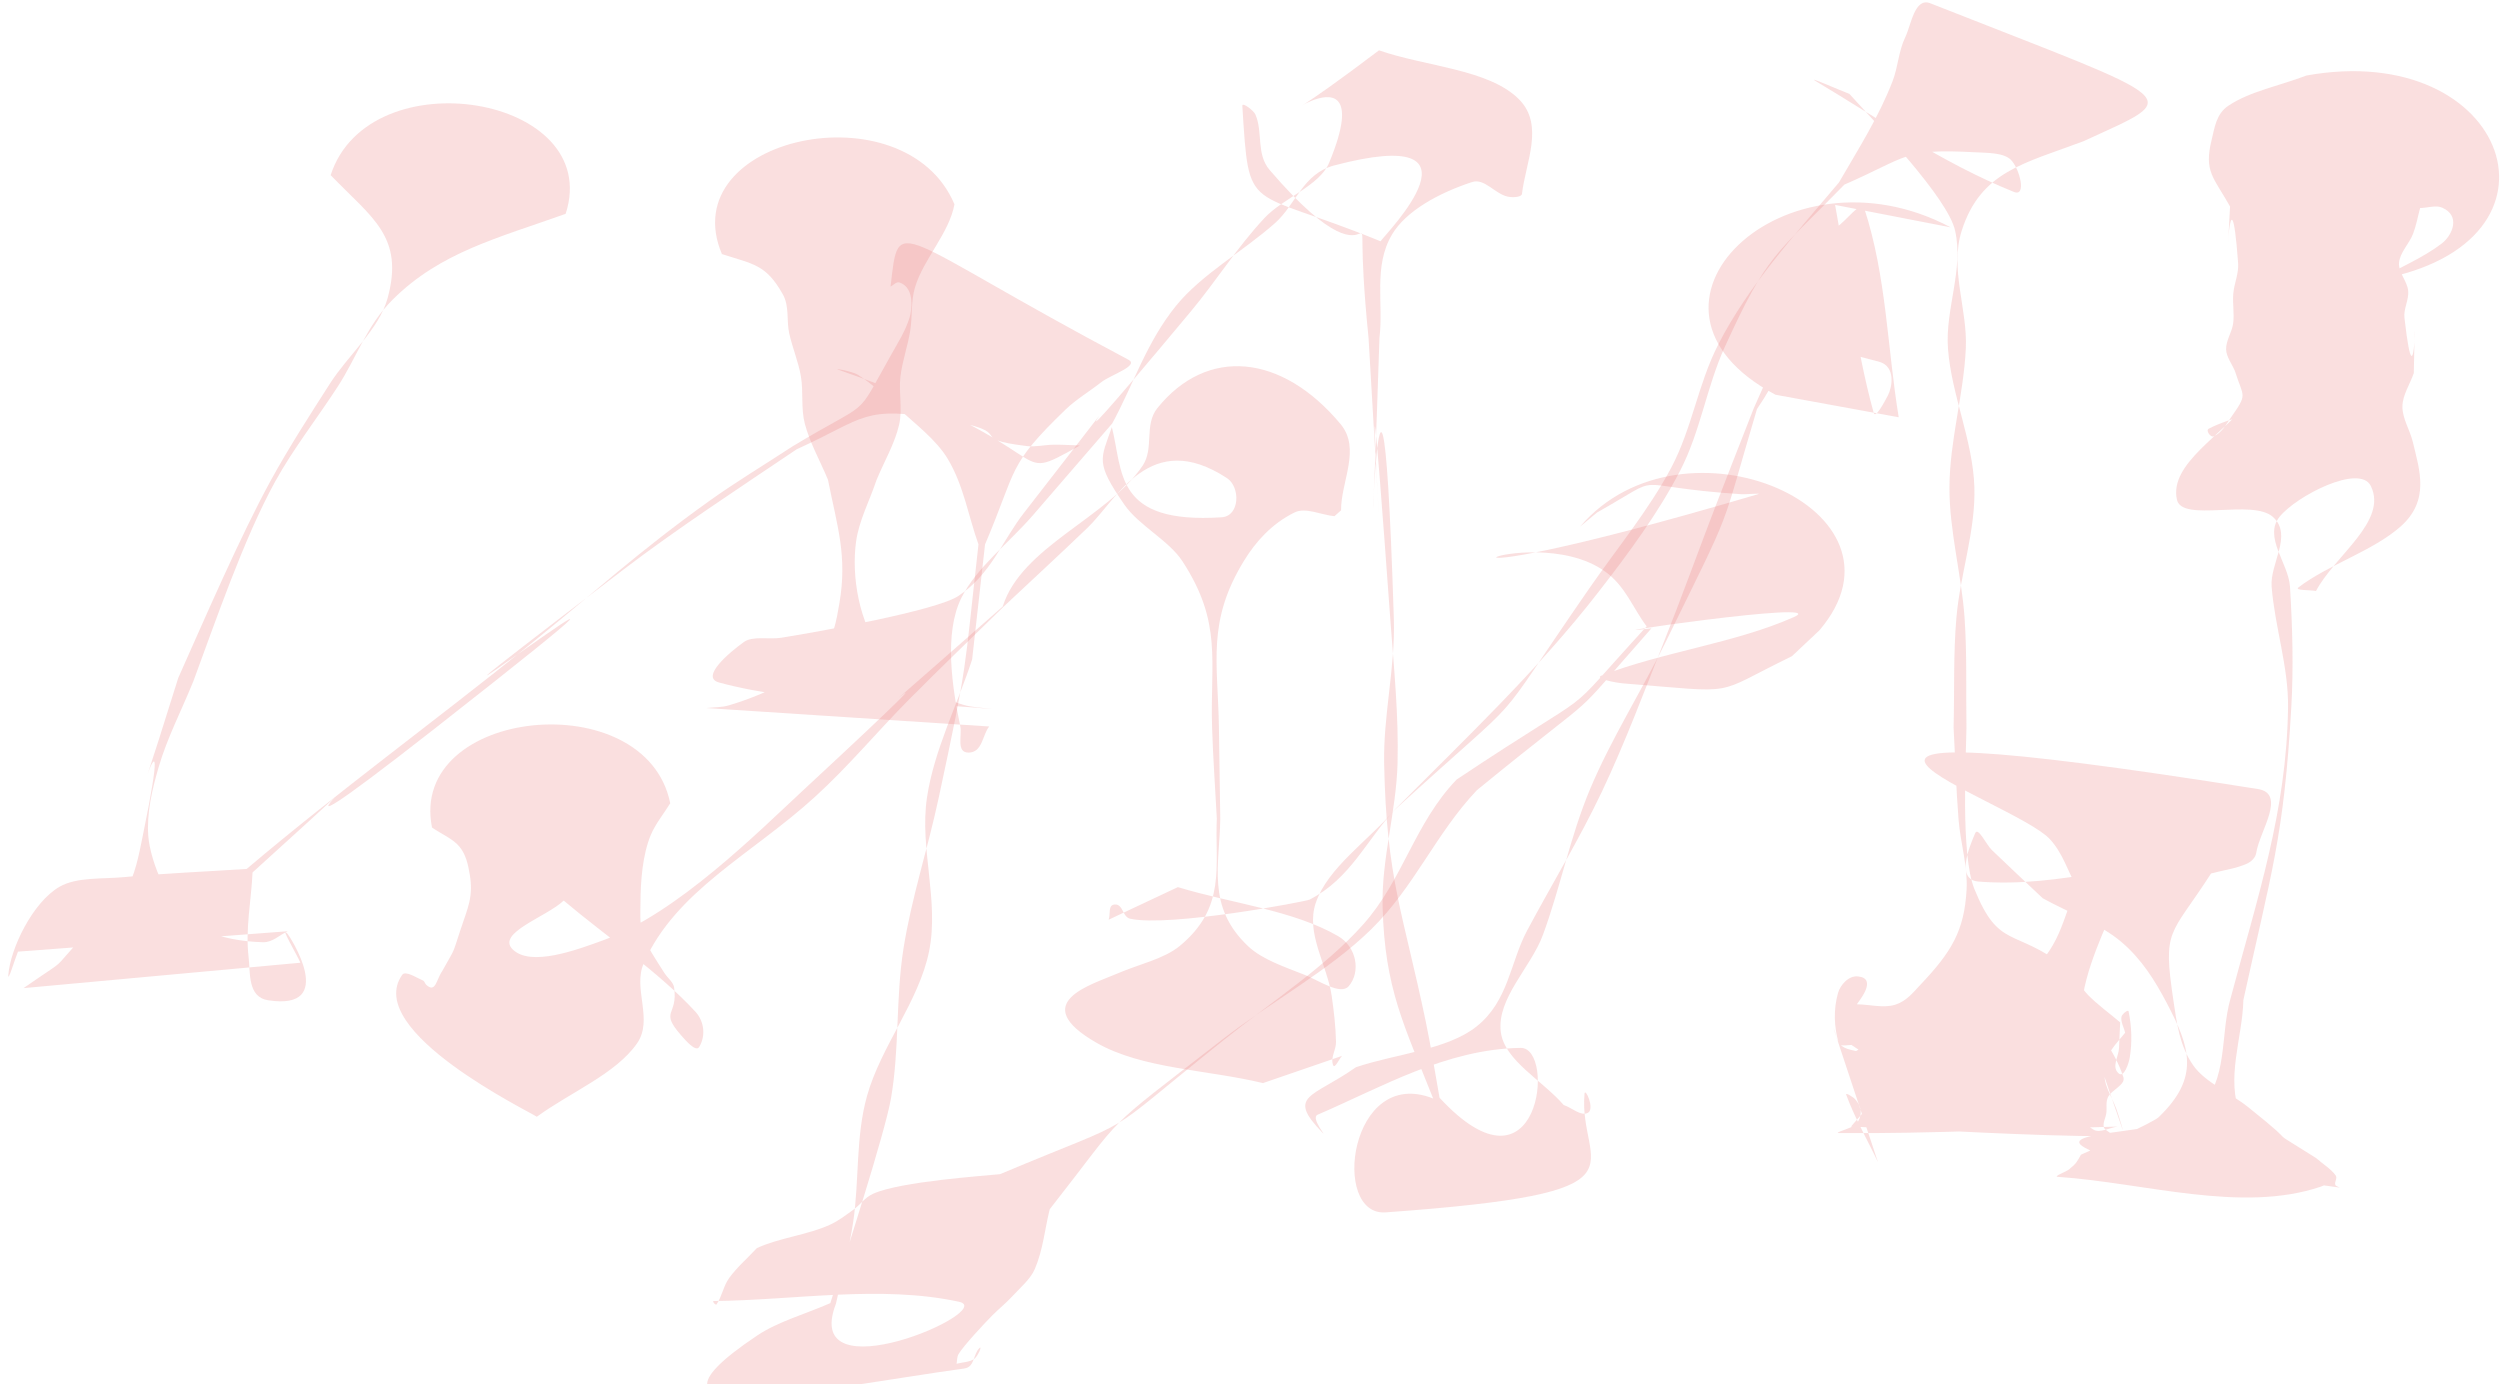 <?xml version="1.0" encoding="UTF-8" standalone="no"?>
<!-- Created with Inkscape (http://www.inkscape.org/) -->

<svg
   xmlns:dc="http://purl.org/dc/elements/1.1/"
   xmlns:cc="http://creativecommons.org/ns#"
   xmlns:rdf="http://www.w3.org/1999/02/22-rdf-syntax-ns#"
   xmlns:svg="http://www.w3.org/2000/svg"
   xmlns="http://www.w3.org/2000/svg"
   xmlns:sodipodi="http://sodipodi.sourceforge.net/DTD/sodipodi-0.dtd"
   xmlns:inkscape="http://www.inkscape.org/namespaces/inkscape"
   width="1024"
   height="567"
   viewBox="0 0 270.933 150.019"
   version="1.1"
   id="svg8"
   inkscape:version="0.92.3 (2405546, 2018-03-11)"
   sodipodi:docname="BG.svg">
  <defs
     id="defs2" />
  <sodipodi:namedview
     id="base"
     pagecolor="#ffffff"
     bordercolor="#666666"
     borderopacity="1.0"
     inkscape:pageopacity="0.0"
     inkscape:pageshadow="2"
     inkscape:zoom="0.7"
     inkscape:cx="373.23191"
     inkscape:cy="354.3457"
     inkscape:document-units="px"
     inkscape:current-layer="layer1"
     showgrid="false"
     units="px"
     inkscape:window-width="1920"
     inkscape:window-height="1057"
     inkscape:window-x="-8"
     inkscape:window-y="-8"
     inkscape:window-maximized="1" />
  <g
     inkscape:label="Capa 1"
     inkscape:groupmode="layer"
     id="layer1"
     transform="translate(0,-146.981)">
    <g
       id="g842"
       transform="matrix(0.891,0,0,0.635,16.563,97.881)"
       style="opacity:0.5">
      <path
         inkscape:connector-curvature="0"
         d="m 50.211,113.813 c -8.297,4.166 -15.248,6.545 -21.051,14.66 -3.134,4.383 -4.377,9.847 -6.63,14.741 -2.509,5.453 -5.463,10.711 -7.655,16.299 -3.827,9.753 -7.268,23.932 -9.946,34.07 -1.406,4.878 -3.185,9.663 -4.217,14.633 -0.803,3.867 -1.473,7.837 -1.267,11.781 0.215,4.118 2.479,12.955 6.582,15.896 2.088,1.496 4.807,2.147 7.374,2.237 1.18,0.042 2.005,-1.248 3.007,-1.872 -10.937,1.159 -21.875,2.319 -32.812,3.478 -0.39,1.327 -1.245,5.361 -1.171,3.98 0.241,-4.478 2.95,-12.391 6.223,-15.046 2.09,-1.696 5.236,-1.297 7.903,-1.654 4.933,-0.66 9.911,-0.929 14.866,-1.393 10.94,-13.01 22.829,-25.171 34.09,-37.894 8.406,-9.497 13.396,-16.105 22.244,-24.974 3.227,-3.235 6.728,-6.184 10.092,-9.277 9.838,-8.325 7.37,-4.183 11.954,-15.589 0.838,-2.086 1.773,-4.162 2.246,-6.36 0.227,-1.055 0.726,-5.072 -1.222,-5.998 -0.387,-0.184 -0.725,0.458 -1.088,0.687 1.08,-12.848 -0.03,-9.044 28.937,12.509 1.357,1.009 -2.188,2.579 -3.321,3.835 -1.409,1.561 -3.052,2.923 -4.301,4.615 -7.198,9.742 -5.84,9.925 -9.828,23.066 -0.523,6.547 -1.047,13.093 -1.57,19.64 -1.831,7.863 -4.648,15.56 -5.492,23.59 -0.913,8.684 1.498,17.551 0.26,26.194 -1.219,8.51 -5.858,16.233 -7.542,24.664 -1.413,7.07 -0.929,14.394 -1.694,21.563 -0.498,4.666 -1.395,9.281 -2.092,13.921 -4.382,15.904 19.76,1.14 14.982,-0.317 -9.522,-2.903 -19.91,-0.281 -29.863,-0.129 -0.226,0.003 0.256,0.783 0.354,0.579 0.688,-1.427 0.815,-3.087 1.535,-4.499 0.928,-1.818 2.247,-3.409 3.371,-5.113 2.717,-1.759 6.139,-2.231 8.87,-3.973 1.083,-0.691 1.959,-1.666 2.864,-2.577 0.853,-0.858 1.38,-2.072 2.4,-2.723 3.355,-2.138 13.79,-3.083 15.445,-3.346 17.956,-10.582 11.193,-4.913 27.243,-22.939 5.742,-6.449 12.259,-12.351 16.898,-19.634 4.884,-7.667 6.256,-17.277 11.393,-24.777 18.898,-17.675 11.642,-8.582 23.115,-26.148 -1.693,-3.127 -2.563,-6.867 -5.078,-9.382 -9.758,-9.759 -31.651,7.671 18.591,-13.157 0.634,-0.263 -1.375,0.048 -2.058,-0.016 -14.503,-1.364 -8.625,-3.884 -17.495,3.129 -0.684,0.799 -1.367,1.598 -2.051,2.397 12.527,-20.573 41.621,-2.857 29.095,17.716 v 0 c -1.113,1.471 -2.227,2.941 -3.34,4.412 -9.951,6.77 -6.032,6.249 -20.46,4.642 -1,-0.111 -3.601,-0.834 -2.718,-1.317 7.454,-4.076 16.227,-5.522 23.438,-10.013 4.939,-3.076 -27.345,3.619 -17.35,1.931 -11.153,17.73 -4.371,8.305 -21.226,27.621 -5.038,7.476 -7.58,16.489 -12.882,23.781 -5.087,6.997 -12.147,12.325 -18,18.696 -15.354,16.711 -11.403,11.761 -21.075,29.047 -0.604,3.4 -0.803,6.898 -1.812,10.201 -0.522,1.71 -1.738,3.129 -2.717,4.625 -0.755,1.155 -1.68,2.19 -2.475,3.318 -0.846,1.199 -3.447,5.083 -4.078,6.561 -0.22,0.516 -0.165,1.11 -0.248,1.665 0.705,-0.264 1.572,-0.271 2.116,-0.793 0.478,-0.459 1.055,-2.407 0.663,-1.874 -0.776,1.055 -0.552,3.224 -1.838,3.472 -16.706,3.219 -43.344,11.434 -25.182,-5.634 2.542,-2.389 5.926,-3.683 8.889,-5.524 1.751,-7.777 6.64,-29.01 7.37,-34.898 1.054,-8.497 0.569,-17.132 1.531,-25.639 0.969,-8.573 2.949,-17.003 4.252,-25.533 3.683,-24.113 3.052,-20.905 4.867,-43.421 -1.243,-4.858 -1.772,-9.958 -3.73,-14.574 -1.42,-3.347 -4.042,-6.051 -6.245,-8.944 -1.453,-1.908 -2.919,-3.844 -4.71,-5.439 -0.623,-0.555 -3.104,-1.22 -2.354,-0.853 28.57,13.989 20.163,20.084 29.376,12.926 -1.068,-0.042 -2.135,-0.144 -3.204,-0.127 -1.085,0.017 -2.178,0.414 -3.248,0.23 -7.855,-1.35 -0.53,-2.209 -10.16,-4.567 -9.884,-2.421 -9.396,-0.256 -17.834,5.112 -6.814,6.434 -14.67,13.671 -21.027,20.483 -45.823,49.098 22.556,-22.898 -23.028,27.217 -27.208,29.912 0.87,-4.662 -22.133,24.524 -0.159,4.829 -0.892,9.673 -0.477,14.486 0.22,2.555 -0.148,6.774 2.357,7.323 8.592,1.883 2.603,-11.001 2.375,-11.337 -0.971,-1.429 1.044,3.293 1.567,4.939 -11.225,1.444 -22.449,2.887 -33.674,4.331 6.008,-5.859 2.778,-2.103 7.382,-8.975 1.618,-2.415 3.801,-4.517 4.922,-7.2 1.298,-3.108 1.716,-6.528 2.204,-9.86 4.593,-31.383 -3.965,10.378 4.308,-26.898 3.106,-9.754 7.553,-24.249 11.271,-33.743 2.189,-5.59 4.696,-11.052 7.191,-16.513 2.238,-4.899 5.972,-9.275 7.003,-14.561 2.053,-10.523 -1.902,-13.693 -6.927,-20.997 4.664,-20.21 33.246,-13.615 28.582,6.596 z"
         id="path833"
         style="opacity:0.25;fill:#d40000;fill-opacity:1;stroke:none;stroke-width:0.265;stroke-miterlimit:4;stroke-dasharray:none;stroke-dashoffset:0;stroke-opacity:0.586" />
      <path
         inkscape:connector-curvature="0"
         d="m 97.503,112.193 c -0.669,4.987 -3.735,9.26 -4.789,14.115 -0.532,2.45 -0.307,5.008 -0.597,7.498 -0.304,2.608 -0.964,5.172 -1.185,7.788 -0.231,2.738 0.281,5.53 -0.166,8.24 -0.533,3.232 -1.833,6.29 -2.75,9.434 -0.827,3.492 -2.13,6.904 -2.481,10.475 -0.581,5.909 0.334,13.912 3.267,19.291 2.001,3.669 5.887,6.909 9.736,8.562 1.094,0.47 2.33,0.491 3.495,0.737 -11.052,-1.509 -22.727,-0.57 -33.157,-4.527 -2.349,-0.891 1.246,-5.123 3.013,-6.909 1.077,-1.09 3.043,-0.395 4.538,-0.728 4.498,-1.004 18.873,-4.638 21.536,-7.116 4.016,-3.739 5.383,-9.563 8.075,-14.345 20.327,-36.659 -3.529,5.727 20.198,-34.211 3.114,-5.242 5.593,-10.864 8.962,-15.946 2.267,-3.419 6.716,-5.52 7.879,-9.454 7.452,-25.217 -15.203,3.422 6.061,-19.183 5.675,2.784 13.366,3.199 17.025,8.353 3.115,4.387 0.815,10.776 0.365,16.138 -0.051,0.605 -1.184,0.657 -1.76,0.466 -1.574,-0.522 -2.806,-3.173 -4.312,-2.479 -4.002,1.842 -8.012,4.887 -9.73,8.944 -2.303,5.439 -1.021,11.769 -1.532,17.654 -1.81,77.229 -0.092,-33.952 1.751,48 0.185,8.225 -1.294,16.428 -1.179,24.654 0.276,19.693 2.31,25.522 5.067,44.079 0.639,4.304 1.112,8.631 1.668,12.947 12.214,18.555 14.204,-8.601 9.863,-8.508 -9.063,0.195 -16.924,6.726 -24.691,11.402 -0.901,0.542 1.208,3.96 0.61,3.096 -4.472,-6.462 -1.238,-5.965 4.048,-11.193 4.898,-2.326 11.084,-2.933 14.695,-6.978 3.877,-4.343 4.063,-10.911 6.131,-16.353 3.004,-7.903 6.38,-15.671 9.085,-23.682 2.848,-8.435 5.131,-17.052 7.562,-25.617 2.161,-7.612 4.121,-15.281 6.213,-22.912 1.547,-5.642 3.135,-11.273 4.702,-16.909 12.673,-40.395 -3.886,18.994 0.33,-20.008 0.432,-3.993 7.093,-8.566 9.751,-10.915 1.16,-1.025 3.012,-4.711 3.363,-3.203 2.712,11.651 2.793,23.761 4.189,35.642 -4.993,-1.281 -9.986,-2.561 -14.979,-3.842 -20.202,-15.055 1.09,-43.625 21.292,-28.57 v 0 c -4.684,-1.277 -9.368,-2.553 -14.051,-3.83 1.564,11.827 2.387,23.776 4.692,35.481 0.218,1.109 1.314,-1.869 1.719,-2.924 0.522,-1.359 1.029,-5 -1.076,-5.801 -12.326,-4.69 -10.097,-1.624 -14.838,8.088 -4.689,22.143 -2.604,15.423 -11.107,39.758 -2.941,8.416 -6.643,16.573 -9.194,25.116 -2.433,8.145 -3.574,16.627 -5.729,24.85 -1.467,5.596 -5.63,10.816 -5.129,16.579 0.422,4.86 5.101,8.318 7.651,12.477 0.983,0.441 2.094,1.979 2.949,1.323 0.871,-0.667 -0.341,-4.362 -0.413,-3.266 -0.836,12.793 9.162,16.881 -24.188,20.262 -6.722,0.681 -4.402,-25.119 5.777,-19.428 -3.492,-12.441 -5.904,-18.678 -6.149,-32.755 -0.142,-8.157 1.659,-16.251 1.814,-24.408 0.157,-8.221 -0.454,-16.44 -0.878,-24.651 -4.422,-85.701 0.737,32.774 -2.646,-47.999 -2.508,-34.873 3.624,-3.058 -12.023,-28.641 -1.675,-2.739 -0.801,-6.403 -1.735,-9.475 -0.211,-0.695 -1.628,-2.208 -1.595,-1.483 0.864,19.01 0.357,13.638 16.81,23.109 0.708,-1.432 13.927,-20.182 -5.645,-12.945 -3.806,1.407 -4.643,6.665 -7.184,9.829 -3.867,4.816 -8.931,8.752 -12.027,14.097 -3.599,6.215 -5.183,13.395 -7.774,20.093 -3.226,5.241 -6.452,10.482 -9.679,15.722 -2.888,4.677 -6.813,8.854 -8.665,14.03 -2.166,6.054 -1.112,15.517 -0.137,21.981 0.227,1.504 -0.532,4.455 0.989,4.456 1.706,5.3e-4 1.678,-2.97 2.517,-4.454 -11.46,-1.05 -22.92,-2.1 -34.38,-3.15 0.892,-0.147 1.839,-0.1 2.677,-0.441 3.93,-1.601 9.178,-4.961 11.257,-8.654 1.49,-2.648 1.874,-5.819 2.238,-8.836 0.975,-8.073 -0.271,-13.086 -1.397,-21.034 -0.938,-3.187 -2.205,-6.294 -2.814,-9.56 -0.497,-2.665 -0.15,-5.427 -0.482,-8.117 -0.304,-2.467 -1.032,-4.865 -1.419,-7.32 -0.348,-2.212 0.052,-4.594 -0.784,-6.672 -2.035,-5.061 -3.528,-5.094 -7.402,-6.849 -6,-20.001 22.285,-28.486 28.285,-8.486 z"
         id="path835"
         style="opacity:0.25;fill:#d40000;fill-opacity:1;stroke:none;stroke-width:0.265;stroke-miterlimit:4;stroke-dasharray:none;stroke-dashoffset:0;stroke-opacity:0.586" />
      <path
         inkscape:connector-curvature="0"
         d="m 62.93,214.413 c -0.787,1.799 -1.798,3.516 -2.36,5.398 -1.021,3.418 -1.244,7.964 -1.259,11.516 -0.007,1.677 -0.096,3.375 0.187,5.028 0.35,2.045 1.891,5.183 2.77,7.125 0.379,0.792 1.048,1.502 1.136,2.376 0.496,4.901 -1.806,3.876 0.826,8.115 0.53,0.854 1.812,2.969 2.216,2.047 0.811,-1.852 0.648,-4.358 -0.464,-6.046 -4.549,-6.905 -10.67,-12.635 -16.006,-18.952 -2.07,2.778 -8.238,5.527 -6.209,8.334 2.187,3.024 7.762,0.11 11.083,-1.593 8.924,-4.575 18.766,-18.426 24.26,-25.575 27.489,-35.773 -3.453,2.874 24.264,-31.345 2.261,-10.203 12.748,-15.176 17.004,-24.011 1.452,-3.015 0.149,-6.971 1.816,-9.873 6.042,-10.511 15.132,-9.259 22.27,2.744 2.507,4.215 0.041,9.808 0.061,14.712 -0.267,0.336 -0.535,0.671 -0.802,1.007 -1.617,-0.214 -3.508,-1.569 -4.852,-0.643 -2.813,1.937 -4.763,5.078 -6.133,8.207 -4.565,10.421 -3.194,17.382 -3.07,28.508 0.058,5.175 0.109,10.349 0.163,15.524 -0.058,7.866 -1.737,15.033 3.412,21.826 1.7,2.243 4.431,3.51 6.891,4.877 1.648,0.916 4.339,3.52 5.322,1.912 1.499,-2.454 0.954,-6.717 -1.277,-8.532 -5.487,-4.464 -13,-5.581 -19.5,-8.372 -2.807,1.853 -5.615,3.705 -8.422,5.558 0.254,-0.865 -0.137,-2.539 0.763,-2.595 1.02,-0.064 0.892,2.132 1.87,2.431 4.794,1.463 21.369,-2.944 21.807,-3.26 5.025,-3.626 6.942,-10.267 10.413,-15.4 17.289,-22.201 10.61,-11.367 23.619,-37.74 3.37,-6.832 7.269,-13.443 9.955,-20.572 2.558,-6.787 3.231,-14.181 5.709,-20.998 3.656,-10.059 9.269,-18.639 14.7,-27.701 2.409,-5.838 4.837,-11.166 6.513,-17.26 0.681,-2.476 0.719,-5.117 1.555,-7.545 0.706,-2.052 1.126,-6.817 3.025,-5.766 31.455,17.411 30.934,15.558 18.646,23.545 -7.204,3.79 -12.509,5.139 -14.815,15.261 -1.491,6.547 0.725,13.427 0.497,20.138 -0.269,7.907 -1.962,15.739 -1.989,23.65 -0.025,7.44 1.459,14.814 1.834,22.245 0.315,6.244 0.155,12.503 0.233,18.754 -0.043,4.857 -0.729,21.707 0.961,27.565 3.002,10.406 4.805,6.574 11.127,13.359 1.239,1.33 1.654,3.252 2.698,4.74 1.168,1.664 2.608,3.119 3.912,4.678 -0.046,1.454 -0.108,2.908 -0.138,4.362 -0.03,1.449 -0.965,3.228 -0.044,4.348 0.65,0.791 1.235,-1.742 1.351,-2.759 0.295,-2.591 0.232,-5.241 -0.146,-7.821 -0.061,-0.415 -0.819,0.497 -0.866,0.914 -0.104,0.913 0.301,1.813 0.452,2.719 -1.28,2.199 -2.337,3.512 -2.514,6.258 -0.177,2.748 0.798,4.292 1.449,6.782 0.288,1.101 0.989,4.442 0.715,3.338 -1.821,-7.332 -3.57,-14.681 -5.355,-22.021 1.83,4.424 4.474,8.594 5.491,13.273 0.272,1.252 -1.463,2.142 -1.877,3.355 -0.297,0.87 -0.116,1.834 -0.205,2.749 -0.078,0.806 -0.449,1.616 -0.297,2.411 0.116,0.608 1.671,1.535 1.051,1.532 -10.618,-0.044 -21.207,-1.106 -31.811,-1.66 7.872,-12.583 0.335,-1.777 9.291,-11.662 1.547,-1.707 2.73,-3.721 4.272,-5.432 2.082,-2.312 4.696,-4.144 6.582,-6.618 5.251,-6.888 5.068,-9.228 7.264,-17.303 -1.065,-2.671 -1.629,-5.601 -3.195,-8.012 -4.452,-6.855 -43.998,-24.011 25.273,-8.583 3.546,0.79 0.179,7.284 -0.195,10.898 -0.074,0.713 -0.518,1.447 -1.121,1.833 -1.316,0.843 -2.917,1.123 -4.376,1.685 -4.995,10.883 -5.91,9.203 -4.567,21.788 0.398,3.73 0.733,7.638 2.415,10.99 1.452,2.893 4.493,4.664 6.649,7.078 7.42,8.308 1.088,2.34 8.272,8.705 0.796,0.989 1.808,1.836 2.387,2.966 0.245,0.478 -0.167,1.087 -0.044,1.61 0.054,0.229 0.354,0.31 0.53,0.465 -10.328,-2.266 -22.595,-0.363 -30.985,-6.798 -4.022,-3.085 10.909,-2.217 13.805,-6.378 3.706,-5.324 2.603,-12.71 3.905,-19.065 3.269,-17.25 6.841,-32.006 7.001,-49.729 0.062,-6.897 -1.609,-13.71 -1.997,-20.596 -0.222,-3.952 2.598,-8.746 0.171,-11.872 -2.466,-3.177 -11.076,1.002 -11.693,-2.972 -0.962,-6.2 5.757,-11.149 8.636,-16.724 1.56,-0.212 5.808,-1.733 4.679,-0.637 -2.587,2.513 -6.553,3.121 -9.45,5.27 -0.381,0.283 0.221,1.541 0.619,1.282 0.996,-0.648 1.44,-1.906 1.972,-2.969 2.227,-4.452 1.646,-3.501 0.606,-8.151 -0.359,-1.231 -1.042,-2.411 -1.076,-3.693 -0.04,-1.517 0.722,-2.96 0.86,-4.471 0.153,-1.667 -0.089,-3.351 0.009,-5.022 0.103,-1.754 0.685,-3.483 0.593,-5.237 -1.016,-19.344 -1.58,7.289 -0.983,-9.678 -2.001,-4.993 -3.205,-5.933 -2.233,-11.407 0.356,-2.004 0.533,-4.364 2.008,-5.766 2.619,-2.487 6.345,-3.453 9.517,-5.179 24.614,-6.214 33.402,28.596 8.788,34.81 v 0 c 2.551,-2.04 5.429,-3.728 7.654,-6.12 1.328,-1.428 2.35,-4.758 0.054,-6.147 -0.763,-0.462 -1.782,0.05 -2.673,0.075 -0.287,1.468 -0.464,2.962 -0.86,4.404 -0.461,1.678 -1.6,3.198 -1.706,4.935 -0.099,1.631 1,3.144 1.115,4.774 0.108,1.541 -0.579,3.072 -0.455,4.612 1.478,18.286 1.35,-9.778 1.14,9.44 -0.462,1.893 -1.364,3.73 -1.386,5.678 -0.023,2.055 0.908,4.011 1.256,6.036 0.832,4.843 2.118,10.028 -1.497,14.498 -3.39,4.191 -8.725,6.435 -12.407,10.373 -0.506,0.542 1.426,0.406 2.139,0.608 2.223,-5.974 8.774,-11.905 6.67,-17.922 -1.351,-3.864 -9.067,1.7 -11.1,5.253 -1.987,3.473 1.089,7.94 1.264,11.938 0.3,6.862 0.439,13.741 0.159,20.604 -0.909,22.294 -2.44,28.148 -5.828,49.927 -0.112,6.563 -2.191,13.392 -0.336,19.688 1.469,4.985 14.425,9.964 9.726,12.184 -9.641,4.555 -21.332,-0.655 -31.945,-1.688 -0.623,-0.061 0.956,-0.817 1.369,-1.287 0.936,-1.064 0.944,-1.312 1.433,-2.489 2.081,-1.312 8.728,-5.428 9.463,-6.42 5.061,-6.828 3.798,-11.955 0.947,-19.539 -1.383,-3.68 -3.003,-7.408 -5.541,-10.41 -2.593,-3.068 -6.342,-4.932 -9.513,-7.397 -2.06,-2.735 -4.143,-5.452 -6.179,-8.205 -0.705,-0.952 -1.695,-4.042 -2.042,-2.909 -0.807,2.636 -2.335,7.953 0.405,8.26 9.843,1.104 19.491,-3.577 29.304,-4.928 4.659,-0.642 -21.844,4.409 -12.171,7.139 -1.744,5.8 -4.286,13.019 -4.589,19.142 -0.163,3.296 0.927,6.567 0.835,9.866 -0.104,3.72 -3.279,7.772 0.603,11.123 0.751,0.648 1.953,-0.347 2.93,-0.52 -11.286,0.368 -22.566,1.233 -33.857,1.104 -0.829,-0.01 1.53,-0.791 2.008,-1.469 0.445,-0.632 0.617,-1.465 0.606,-2.238 -0.011,-0.721 -0.29,-1.444 -0.67,-2.058 -0.236,-0.382 -1.203,-1.225 -1.091,-0.79 1.011,3.917 2.571,7.671 3.856,11.506 -1.796,-7.595 -3.592,-15.19 -5.388,-22.785 0.339,0.995 0.327,2.191 1.016,2.984 0.664,0.764 1.918,0.725 2.73,1.329 0.319,0.237 -0.901,0.106 -1.181,-0.176 -0.168,-0.17 0.309,-0.365 0.463,-0.548 -0.392,-0.366 -0.784,-0.731 -1.176,-1.097 0.189,0.09 0.777,0.263 0.567,0.27 -0.6,0.021 -1.664,0.36 -1.787,-0.228 -0.594,-2.828 -0.665,-5.838 -0.083,-8.669 0.248,-1.203 1.222,-2.954 2.437,-2.766 2.345,0.363 0.199,4.015 -0.161,4.756 1.547,0.028 3.22,0.694 4.642,0.083 1.405,-0.604 2.223,-2.134 3.08,-3.401 3.785,-5.596 5.36,-9.223 5.628,-16.296 0.151,-3.971 -0.749,-7.915 -0.976,-11.882 -0.3,-5.244 -0.404,-10.498 -0.606,-15.747 0.115,-6.251 -0.041,-12.513 0.344,-18.754 0.458,-7.447 2.348,-14.817 2.181,-22.276 -0.177,-7.945 -2.782,-15.689 -3.207,-23.625 -0.36,-6.717 1.938,-13.521 0.863,-20.161 -0.914,-5.651 -9.667,-18.348 -12.859,-23.32 -1.359,-0.723 -5.259,-3.158 -4.078,-2.17 7.83,6.546 15.207,13.874 24.089,18.901 1.59,0.9 0.695,-3.978 -0.359,-5.471 -0.886,-1.254 -2.889,-1.184 -4.42,-1.299 -8.728,-0.654 -7.995,0.718 -15.84,5.525 -8.547,12.295 -9.363,11.784 -14.521,27.632 -2.258,6.938 -2.94,14.348 -5.455,21.197 -2.634,7.174 -6.221,13.983 -9.918,20.672 -7.329,13.262 -16.023,24.821 -24.755,37.122 -3.215,5.32 -8.182,9.919 -9.646,15.961 -1.254,5.174 1.385,10.558 1.934,15.853 0.272,2.626 0.487,5.262 0.529,7.902 0.021,1.328 -0.727,2.701 -0.337,3.971 0.189,0.614 0.709,-1.071 1.064,-1.607 -3.204,1.546 -6.407,3.091 -9.611,4.637 -6.756,-2.3 -14.718,-2.412 -20.268,-6.899 -8.49,-6.863 -0.535,-9.909 2.635,-11.841 2.518,-1.535 5.589,-2.436 7.516,-4.668 5.721,-6.625 4.245,-13.688 4.504,-21.746 -0.192,-5.171 -0.459,-10.34 -0.575,-15.513 -0.254,-11.38 1.294,-17.823 -3.598,-28.374 -1.68,-3.624 -5.303,-6.093 -7.068,-9.676 -3.588,-7.286 -2.879,-7.72 -1.527,-13.228 1.388,7.652 0.275,16.577 13.354,15.382 2.231,-0.204 2.297,-5.175 0.647,-6.69 -9.359,-8.59 -13.367,3.631 -16.939,8.45 -3.37,4.547 -6.839,9.019 -10.258,13.529 -3.819,5.259 -7.704,10.471 -11.456,15.778 -3.896,5.513 -7.325,11.364 -11.486,16.68 -7.69,9.823 -16.92,15.982 -20.798,28.356 -1.367,4.362 1.21,9.595 -0.822,13.691 -2.588,5.215 -8.122,8.344 -12.184,12.516 -0.713,-0.774 -21.169,-14.62 -16.379,-24.212 0.398,-0.797 1.733,0.491 2.503,0.939 0.254,0.148 0.248,0.54 0.432,0.77 1.155,1.45 1.215,-0.913 1.93,-2.332 1.686,-4.265 1.146,-2.462 2.252,-7.159 0.866,-3.676 1.576,-5.573 1.098,-9.421 -0.199,-1.597 -0.43,-3.273 -1.234,-4.668 -0.78,-1.354 -2.232,-2.188 -3.347,-3.282 -2.926,-20.485 26.043,-24.623 28.97,-4.139 z"
         id="path837"
         style="opacity:0.25;fill:#d40000;fill-opacity:1;stroke:none;stroke-width:0.265;stroke-miterlimit:4;stroke-dasharray:none;stroke-dashoffset:0;stroke-opacity:0.586" />
    </g>
  </g>
</svg>
